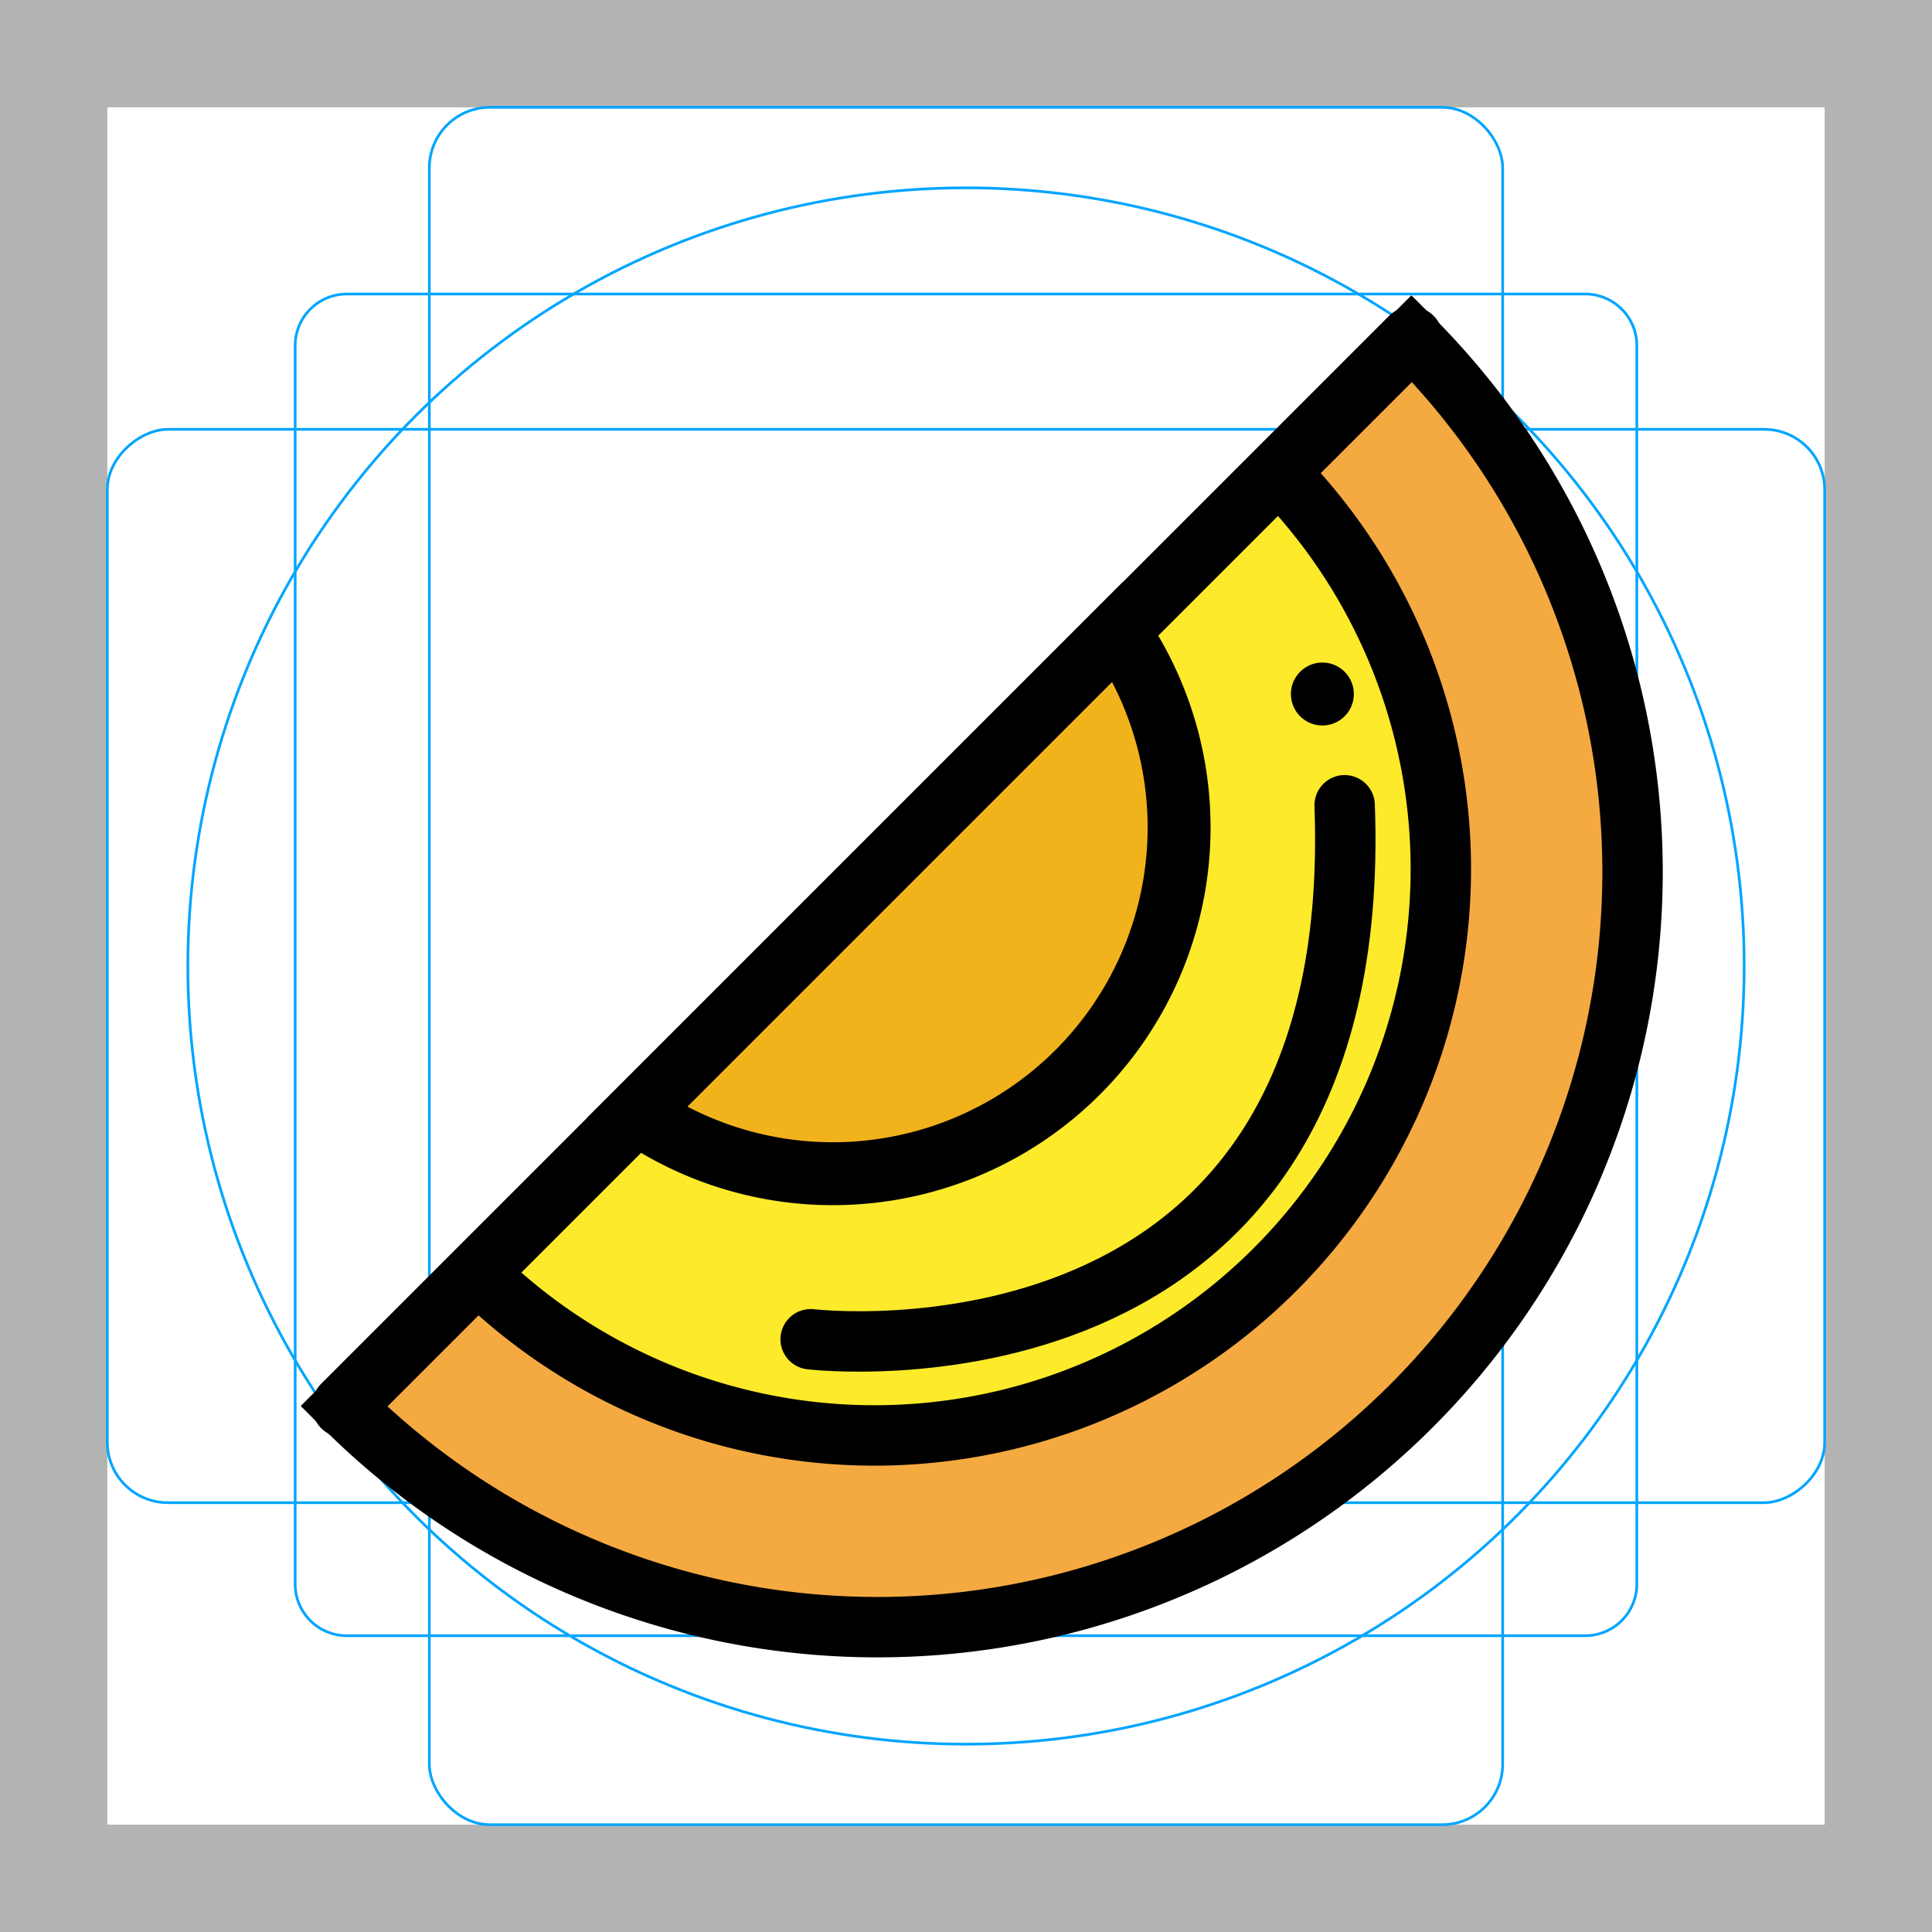 <svg id="emoji" xmlns="http://www.w3.org/2000/svg" viewBox="0 0 72 72">
  <g id="grid">
    <path d="M68,4V68H4V4H68m4-4H0V72H72V0Z" fill="#b3b3b3"/>
    <path d="M12.923,10.958H59.077A1.923,1.923,0,0,1,61,12.881V59.035a1.923,1.923,0,0,1-1.923,1.923H12.923A1.923,1.923,0,0,1,11,59.035V12.881A1.923,1.923,0,0,1,12.923,10.958Z" fill="none" stroke="#00a5ff" stroke-miterlimit="10" stroke-width="0.1"/>
    <rect x="16" y="4" width="40" height="64" rx="2.254" ry="2.254" fill="none" stroke="#00a5ff" stroke-miterlimit="10" stroke-width="0.1"/>
    <rect x="16" y="4" width="40" height="64" rx="2.254" ry="2.254" transform="translate(72) rotate(90)" fill="none" stroke="#00a5ff" stroke-miterlimit="10" stroke-width="0.1"/>
    <circle cx="36" cy="36" r="29" fill="none" stroke="#00a5ff" stroke-miterlimit="10" stroke-width="0.1"/>
  </g>
  <g id="color">
    <path d="M52.598,12.598A28.142,28.142,0,0,1,12.799,52.397Z" fill="#f4aa41"/>
    <path d="M47.623,17.573A21.107,21.107,0,0,1,17.774,47.422Z" fill="#fcea2b"/>
    <path d="M41.67,23.526A12.903,12.903,0,0,1,23.727,41.469Z" fill="#f1b31c"/>
  </g>
  <g id="line">
    <polyline points="52.598 12.598 47.623 17.573 41.67 23.526 23.727 41.469 17.774 47.422 12.799 52.397" fill="none" stroke="#000000" stroke-linecap="round" stroke-linejoin="round" stroke-width="2.345"/>
    <path d="M52.598,12.598A28.142,28.142,0,0,1,12.799,52.397Z" fill="none" stroke="#000000" stroke-miterlimit="10" stroke-width="2.251"/>
    <path d="M47.623,17.573A21.107,21.107,0,0,1,17.774,47.422Z" fill="none" stroke="#000000" stroke-miterlimit="10" stroke-width="2.251"/>
    <path d="M41.67,23.526A12.903,12.903,0,0,1,23.727,41.469Z" fill="none" stroke="#000000" stroke-miterlimit="10" stroke-width="2.345"/>
    <path d="M30.211,49.91S50.94,52.397,50.111,30.01" fill="none" stroke="#000000" stroke-linecap="round" stroke-linejoin="round" stroke-width="2.251"/>
    <circle cx="49.281" cy="25.864" r="1.173" fill="#000000"/>
  </g>
</svg>

